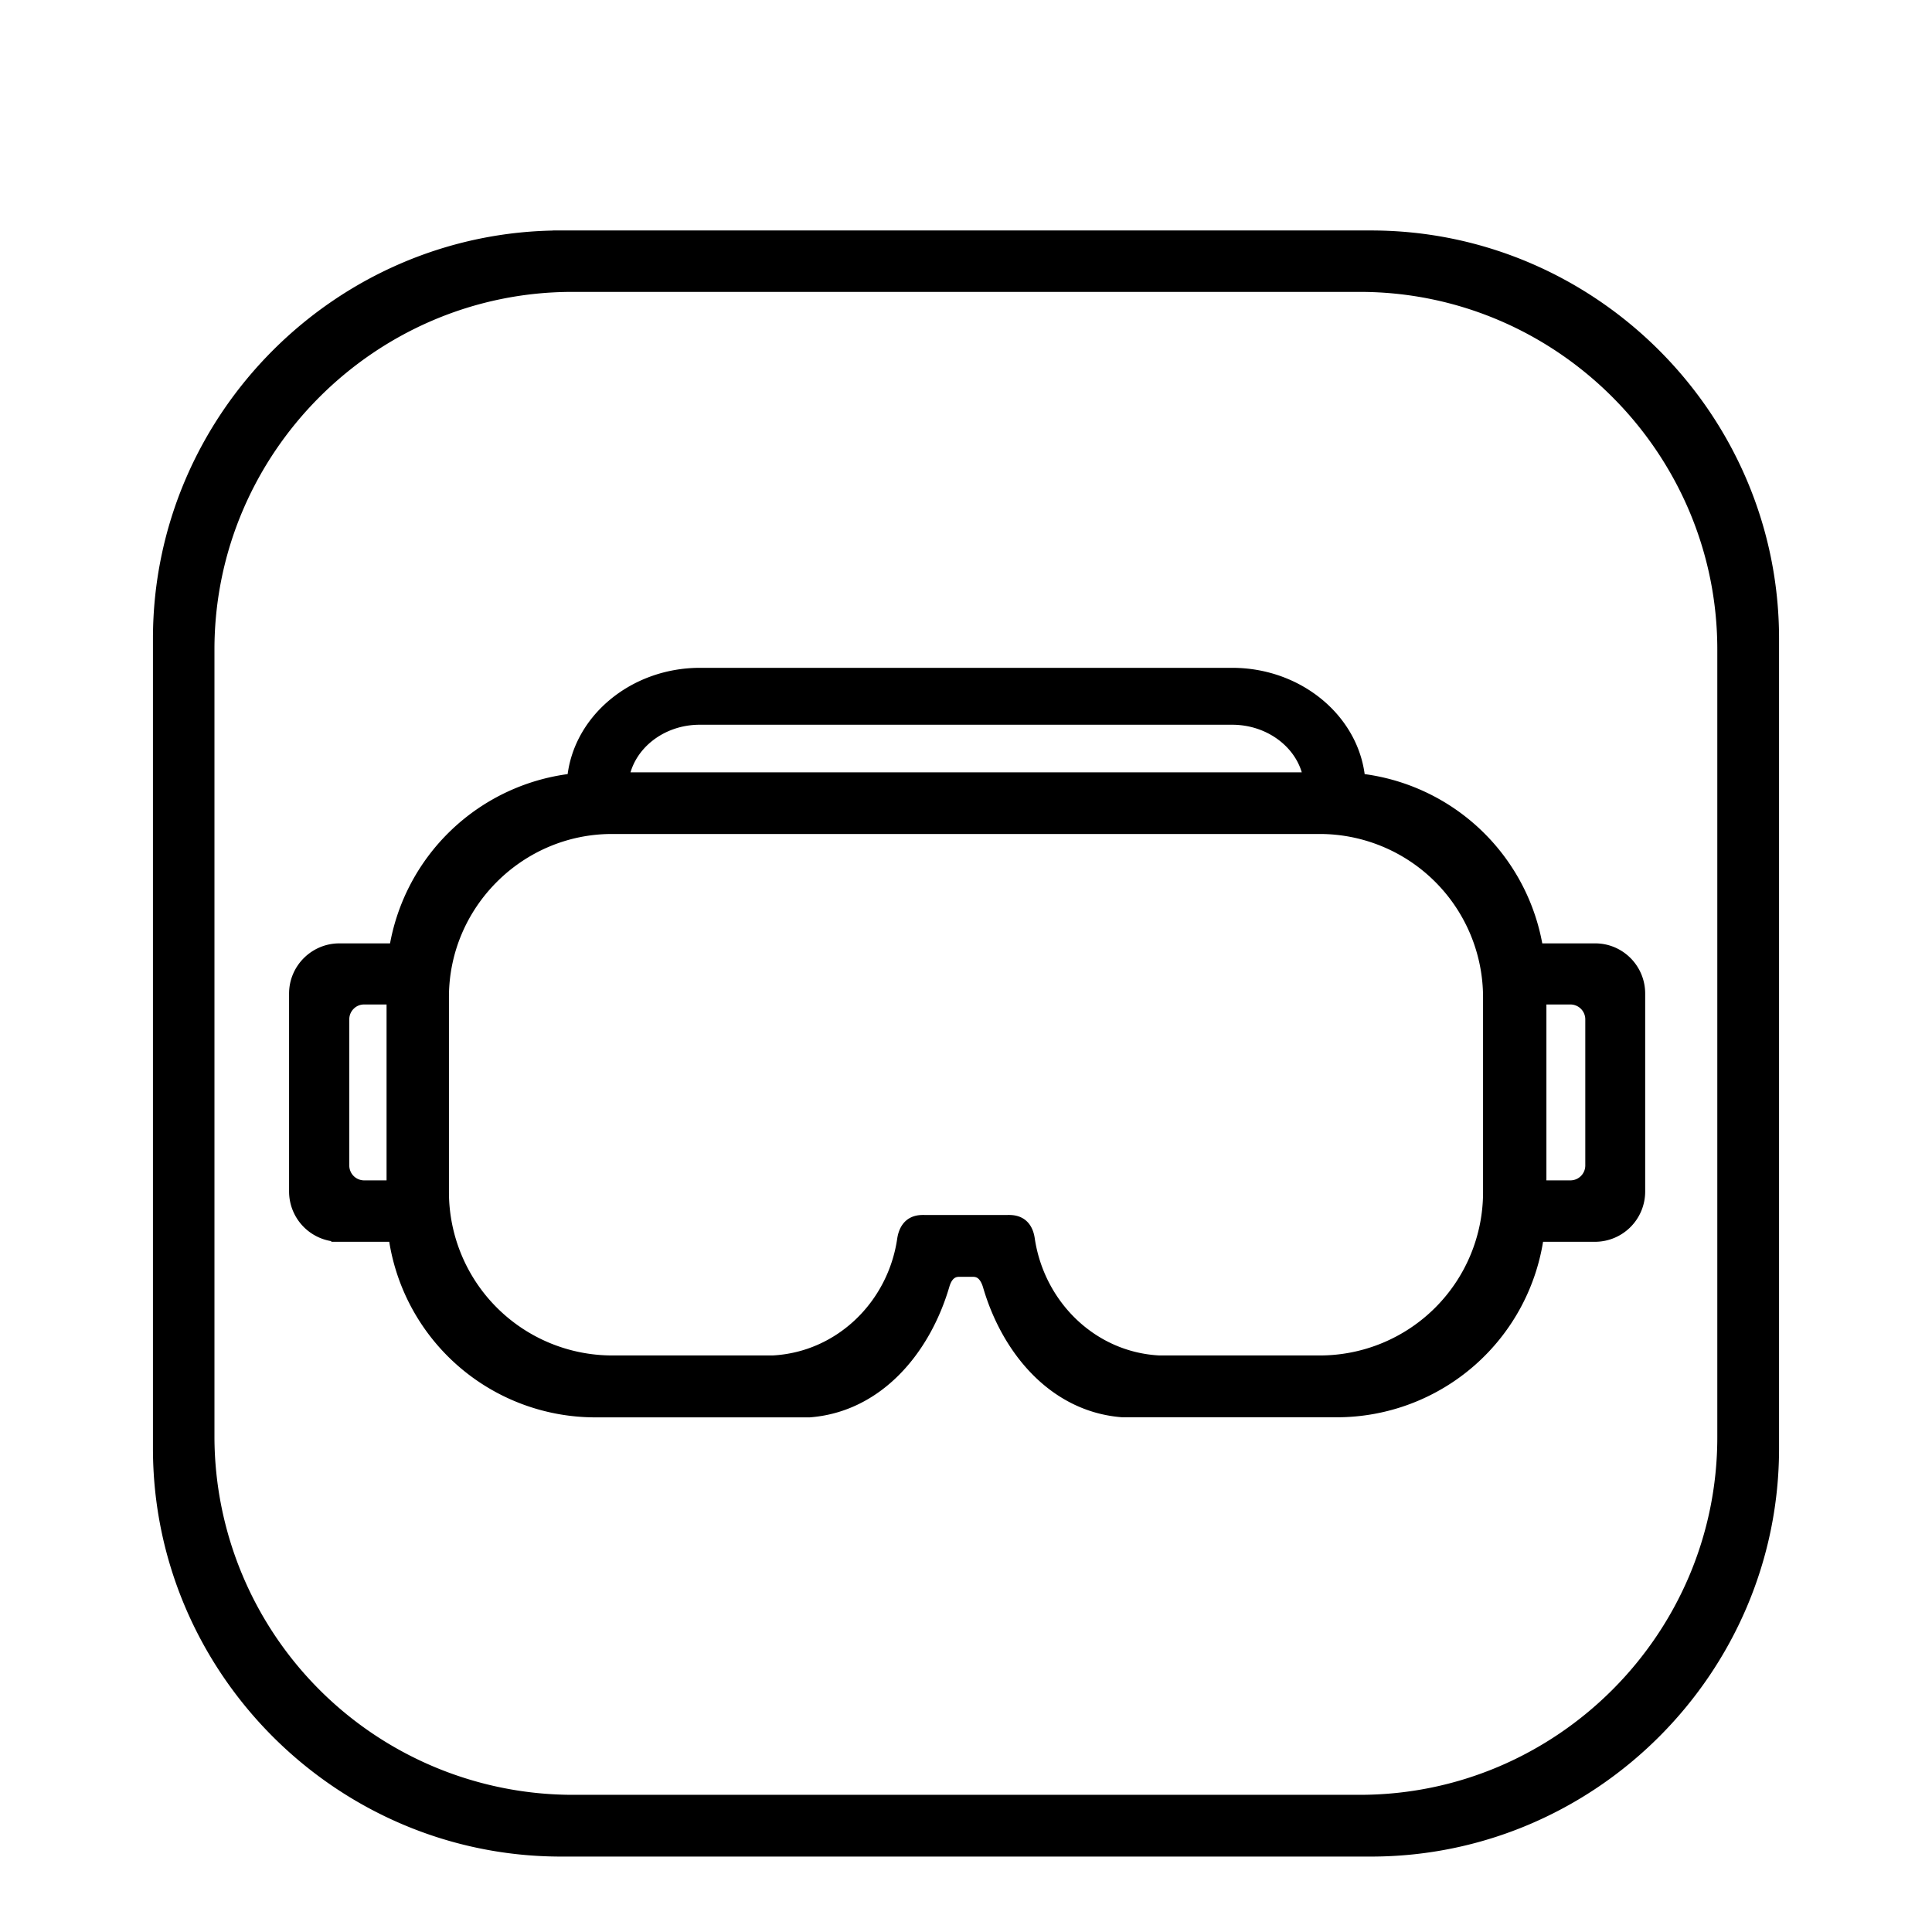 <svg width="24" height="24" fill="none" xmlns="http://www.w3.org/2000/svg"><mask id="a1" maskUnits="userSpaceOnUse" x="2.691" y="7.396" width="18" height="11" fill="#000"><path fill="#fff" d="M2.691 7.396h18v11h-18z"></path><path fill-rule="evenodd" clip-rule="evenodd" d="M7.71 9.694h8.584c-.056-.444-.48-.791-.987-.791H8.692c-.507 0-.926.347-.982.79zm-2.788 5.632h-.707a.525.525 0 0 1-.524-.524v-2.46c0-.288.236-.523.524-.523h.715a2.498 2.498 0 0 1 2.213-2.113c.051-.727.73-1.31 1.553-1.31h6.611c.823 0 1.502.583 1.554 1.31a2.498 2.498 0 0 1 2.213 2.113h.743c.287 0 .52.235.52.523v2.46a.524.524 0 0 1-.52.524h-.735a2.497 2.497 0 0 1-2.469 2.18h-2.668c-.827-.063-1.406-.746-1.638-1.545-.056-.184-.163-.2-.223-.2H11.916c-.056 0-.168.016-.22.2-.236.799-.815 1.482-1.641 1.546H7.386a2.493 2.493 0 0 1-2.464-2.181zm-.02-.563h-.38a.285.285 0 0 1-.283-.284v-1.817c0-.156.127-.284.283-.284h.38v2.385zm14.208 0h.399a.285.285 0 0 0 .284-.284v-1.817a.285.285 0 0 0-.284-.284h-.399v2.385zM7.602 10.26h8.796a2.13 2.13 0 0 1 2.125 2.125v2.433a2.128 2.128 0 0 1-2.125 2.12H14.4c-.85-.043-1.521-.706-1.645-1.541-.032-.22-.192-.204-.252-.204h-1.007c-.06 0-.215-.016-.251.204-.12.835-.795 1.498-1.646 1.541H7.602a2.13 2.13 0 0 1-2.125-2.12v-2.433c0-1.17.959-2.125 2.125-2.125z"></path></mask><path fill-rule="evenodd" clip-rule="evenodd" d="M7.71 9.694h8.584c-.056-.444-.48-.791-.987-.791H8.692c-.507 0-.926.347-.982.79zm-2.788 5.632h-.707a.525.525 0 0 1-.524-.524v-2.46c0-.288.236-.523.524-.523h.715a2.498 2.498 0 0 1 2.213-2.113c.051-.727.73-1.31 1.553-1.31h6.611c.823 0 1.502.583 1.554 1.31a2.498 2.498 0 0 1 2.213 2.113h.743c.287 0 .52.235.52.523v2.46a.524.524 0 0 1-.52.524h-.735a2.497 2.497 0 0 1-2.469 2.18h-2.668c-.827-.063-1.406-.746-1.638-1.545-.056-.184-.163-.2-.223-.2H11.916c-.056 0-.168.016-.22.2-.236.799-.815 1.482-1.641 1.546H7.386a2.493 2.493 0 0 1-2.464-2.181zm-.02-.563h-.38a.285.285 0 0 1-.283-.284v-1.817c0-.156.127-.284.283-.284h.38v2.385zm14.208 0h.399a.285.285 0 0 0 .284-.284v-1.817a.285.285 0 0 0-.284-.284h-.399v2.385zM7.602 10.26h8.796a2.13 2.13 0 0 1 2.125 2.125v2.433a2.128 2.128 0 0 1-2.125 2.12H14.4c-.85-.043-1.521-.706-1.645-1.541-.032-.22-.192-.204-.252-.204h-1.007c-.06 0-.215-.016-.251.204-.12.835-.795 1.498-1.646 1.541H7.602a2.13 2.13 0 0 1-2.125-2.12v-2.433c0-1.17.959-2.125 2.125-2.125z" fill="#000"></path><path clip-rule="evenodd" d="M7.71 9.694h8.584c-.056-.444-.48-.791-.987-.791H8.692c-.507 0-.926.347-.982.79zm-2.788 5.632h-.707a.525.525 0 0 1-.524-.524v-2.46c0-.288.236-.523.524-.523h.715a2.498 2.498 0 0 1 2.213-2.113c.051-.727.73-1.31 1.553-1.31h6.611c.823 0 1.502.583 1.554 1.31a2.498 2.498 0 0 1 2.213 2.113h.743c.287 0 .52.235.52.523v2.46a.524.524 0 0 1-.52.524h-.735a2.497 2.497 0 0 1-2.469 2.18h-2.668c-.827-.063-1.406-.746-1.638-1.545-.056-.184-.163-.2-.223-.2H11.916c-.056 0-.168.016-.22.2-.236.799-.815 1.482-1.641 1.546H7.386a2.493 2.493 0 0 1-2.464-2.181zm-.02-.563h-.38a.285.285 0 0 1-.283-.284v-1.817c0-.156.127-.284.283-.284h.38v2.385zm14.208 0h.399a.285.285 0 0 0 .284-.284v-1.817a.285.285 0 0 0-.284-.284h-.399v2.385zM7.602 10.26h8.796a2.13 2.13 0 0 1 2.125 2.125v2.433a2.128 2.128 0 0 1-2.125 2.12H14.4c-.85-.043-1.521-.706-1.645-1.541-.032-.22-.192-.204-.252-.204h-1.007c-.06 0-.215-.016-.251.204-.12.835-.795 1.498-1.646 1.541H7.602a2.13 2.13 0 0 1-2.125-2.12v-2.433c0-1.17.959-2.125 2.125-2.125z" stroke="#000" stroke-width=".2" mask="url(#a)"></path><mask id="b1" maskUnits="userSpaceOnUse" x="1" y="1.963" width="22" height="22" fill="#000"><path fill="#fff" d="M1 1.963h22v22H1z"></path><path fill-rule="evenodd" clip-rule="evenodd" d="M6.969 2.963h10.062C19.763 2.963 22 5.2 22 7.932v10.062c0 2.732-2.237 4.969-4.969 4.969H6.969C4.237 22.963 2 20.726 2 17.993V7.933c0-2.732 2.237-4.97 4.969-4.97zm.14.563h9.782c2.5 0 4.542 2.045 4.542 4.542v9.786c0 2.5-2.041 4.542-4.542 4.542H7.11a4.555 4.555 0 0 1-4.546-4.542V8.068c0-2.497 2.045-4.542 4.546-4.542z"></path></mask><path fill-rule="evenodd" clip-rule="evenodd" d="M6.969 2.963h10.062C19.763 2.963 22 5.2 22 7.932v10.062c0 2.732-2.237 4.969-4.969 4.969H6.969C4.237 22.963 2 20.726 2 17.993V7.933c0-2.732 2.237-4.97 4.969-4.97zm.14.563h9.782c2.5 0 4.542 2.045 4.542 4.542v9.786c0 2.5-2.041 4.542-4.542 4.542H7.11a4.555 4.555 0 0 1-4.546-4.542V8.068c0-2.497 2.045-4.542 4.546-4.542z" fill="#000"></path><path clip-rule="evenodd" d="M6.969 2.963h10.062C19.763 2.963 22 5.2 22 7.932v10.062c0 2.732-2.237 4.969-4.969 4.969H6.969C4.237 22.963 2 20.726 2 17.993V7.933c0-2.732 2.237-4.97 4.969-4.97zm.14.563h9.782c2.5 0 4.542 2.045 4.542 4.542v9.786c0 2.5-2.041 4.542-4.542 4.542H7.11a4.555 4.555 0 0 1-4.546-4.542V8.068c0-2.497 2.045-4.542 4.546-4.542z" stroke="#000" stroke-width=".2" mask="url(#b)"></path></svg>